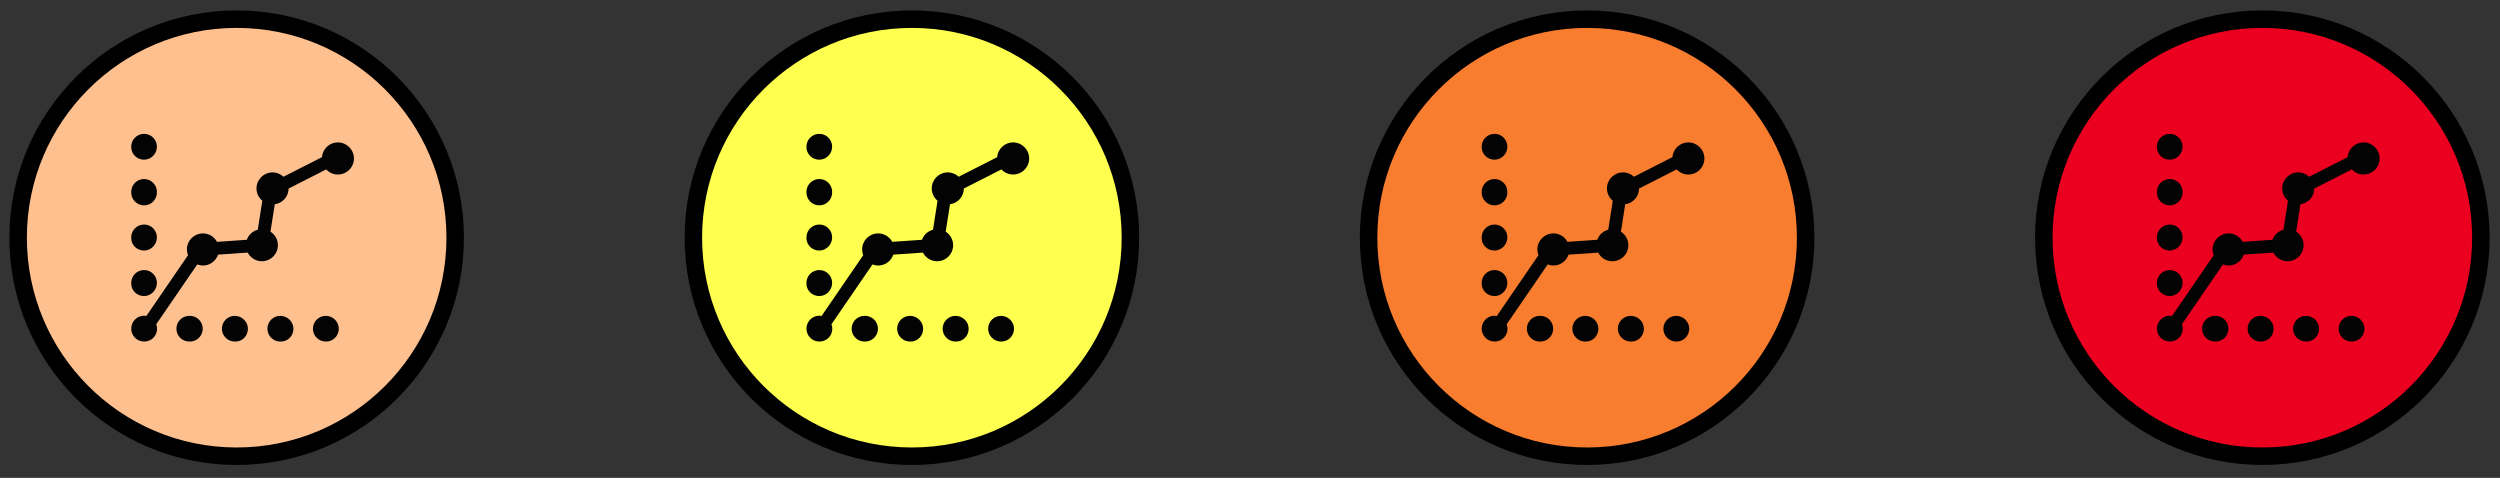 <?xml version="1.0"?>
<!DOCTYPE svg PUBLIC "-//W3C//DTD SVG 1.1//EN" "http://www.w3.org/Graphics/SVG/1.1/DTD/svg11.dtd">
<svg xmlns="http://www.w3.org/2000/svg" xmlns:xl="http://www.w3.org/1999/xlink" version="1.1" viewBox="104 357 429 82" width="429pt" height="82pt"><rect x="104" y="357" width="429" height="82" fill="#333333" stroke="none"/><defs></defs><g stroke="none" stroke-opacity="1" stroke-dasharray="none" fill="none" fill-opacity="1"><title>25</title><g><title>Layer 1</title><circle cx="376.349" cy="397.788" r="37.5" fill="#f87d2e"/><circle cx="376.349" cy="397.788" r="37.5" stroke="black" stroke-linecap="round" stroke-linejoin="round" stroke-width="3"/><path d="M 393.714 381.436 C 392.268 381.436 391.096 382.555 390.982 383.972 L 384.384 387.327 C 383.891 386.868 383.237 386.581 382.509 386.581 C 380.987 386.581 379.753 387.815 379.753 389.337 C 379.753 390.187 380.147 390.939 380.752 391.444 L 379.973 396.419 C 379.092 396.651 378.39 397.301 378.087 398.148 L 372.977 398.497 C 372.51 397.643 371.612 397.051 370.565 397.051 C 369.043 397.051 367.809 398.285 367.809 399.807 C 367.809 400.154 367.881 400.487 368 400.795 L 360.848 411.227 C 360.719 411.203 360.595 411.171 360.46 411.171 C 359.244 411.171 358.256 412.185 358.256 413.401 C 358.256 414.619 359.244 415.606 360.46 415.606 L 360.515 415.606 C 361.732 415.606 362.693 414.619 362.693 413.401 C 362.693 413.135 362.633 412.884 362.545 412.647 L 369.59 402.375 C 369.894 402.49 370.221 402.563 370.567 402.563 C 371.777 402.563 372.793 401.777 373.162 400.693 L 378.239 400.345 C 378.7 401.225 379.611 401.83 380.67 401.83 C 382.193 401.83 383.426 400.597 383.426 399.074 C 383.426 398.098 382.916 397.246 382.15 396.755 L 382.889 392.053 C 384.224 391.868 385.254 390.738 385.263 389.353 L 391.713 386.073 C 392.217 386.608 392.926 386.947 393.716 386.947 C 395.239 386.947 396.473 385.714 396.473 384.191 C 396.473 382.669 395.236 381.436 393.714 381.436 M 360.459 384.403 C 361.676 384.403 362.664 383.388 362.664 382.17 C 362.664 380.953 361.676 379.966 360.459 379.966 C 359.242 379.966 358.255 380.953 358.255 382.17 L 358.255 382.226 C 358.255 383.443 359.241 384.403 360.459 384.403 M 360.459 407.803 C 361.676 407.803 362.664 406.763 362.664 405.542 C 362.664 404.322 361.676 403.338 360.459 403.338 C 359.242 403.338 358.255 404.326 358.255 405.542 L 358.255 405.652 C 358.255 406.868 359.241 407.803 360.459 407.803 M 360.459 399.994 C 361.676 399.994 362.664 398.953 362.664 397.734 C 362.664 396.514 361.676 395.529 360.459 395.529 C 359.242 395.529 358.255 396.516 358.255 397.734 L 358.255 397.843 C 358.255 399.061 359.241 399.994 360.459 399.994 M 360.459 392.24 C 361.676 392.24 362.664 391.253 362.664 390.035 L 362.664 389.925 C 362.664 388.707 361.676 387.72 360.459 387.72 C 359.242 387.72 358.255 388.707 358.255 389.925 L 358.255 390.035 C 358.255 391.253 359.241 392.24 360.459 392.24 M 368.323 411.201 L 368.213 411.201 C 366.996 411.201 366.008 412.189 366.008 413.406 C 366.008 414.623 366.996 415.611 368.213 415.611 L 368.323 415.611 C 369.54 415.611 370.527 414.623 370.527 413.406 C 370.527 412.189 369.54 411.201 368.323 411.201 M 383.831 411.201 C 382.614 411.201 381.627 412.189 381.627 413.406 C 381.627 414.623 382.614 415.611 383.831 415.611 L 383.941 415.611 C 385.158 415.611 386.09 414.623 386.09 413.406 C 386.09 412.189 385.051 411.201 383.831 411.201 M 376.021 411.201 C 374.804 411.201 373.816 412.189 373.816 413.406 C 373.816 414.623 374.804 415.611 376.021 415.611 L 376.131 415.611 C 377.348 415.611 378.28 414.623 378.28 413.406 C 378.28 412.189 377.239 411.201 376.021 411.201 M 393.874 413.406 C 393.874 414.623 392.914 415.611 391.694 415.611 L 391.639 415.611 C 390.422 415.611 389.434 414.623 389.434 413.406 C 389.434 412.189 390.422 411.201 391.639 411.201 C 392.856 411.201 393.874 412.188 393.874 413.406" fill="#020302"/><circle cx="492.218" cy="397.788" r="37.5" fill="#ec0020"/><circle cx="492.218" cy="397.788" r="37.5" stroke="black" stroke-linecap="round" stroke-linejoin="round" stroke-width="3"/><path d="M 509.583 381.436 C 508.137 381.436 506.965 382.555 506.851 383.972 L 500.253 387.327 C 499.76 386.868 499.106 386.581 498.378 386.581 C 496.856 386.581 495.622 387.815 495.622 389.337 C 495.622 390.187 496.016 390.939 496.621 391.444 L 495.842 396.419 C 494.961 396.651 494.259 397.301 493.956 398.148 L 488.846 398.497 C 488.379 397.643 487.481 397.051 486.434 397.051 C 484.912 397.051 483.678 398.285 483.678 399.807 C 483.678 400.154 483.75 400.487 483.869 400.795 L 476.717 411.227 C 476.588 411.203 476.464 411.171 476.329 411.171 C 475.113 411.171 474.125 412.185 474.125 413.401 C 474.125 414.619 475.113 415.606 476.329 415.606 L 476.384 415.606 C 477.601 415.606 478.562 414.619 478.562 413.401 C 478.562 413.135 478.502 412.884 478.414 412.647 L 485.459 402.375 C 485.763 402.49 486.09 402.563 486.436 402.563 C 487.646 402.563 488.662 401.777 489.031 400.693 L 494.108 400.345 C 494.569 401.225 495.48 401.83 496.539 401.83 C 498.062 401.83 499.295 400.597 499.295 399.074 C 499.295 398.098 498.785 397.246 498.019 396.755 L 498.758 392.053 C 500.093 391.868 501.123 390.738 501.132 389.353 L 507.582 386.073 C 508.086 386.608 508.795 386.947 509.585 386.947 C 511.108 386.947 512.342 385.714 512.342 384.191 C 512.342 382.669 511.105 381.436 509.583 381.436 M 476.328 384.403 C 477.546 384.403 478.533 383.388 478.533 382.17 C 478.533 380.953 477.546 379.966 476.328 379.966 C 475.111 379.966 474.124 380.953 474.124 382.17 L 474.124 382.226 C 474.124 383.443 475.11 384.403 476.328 384.403 M 476.328 407.803 C 477.546 407.803 478.533 406.763 478.533 405.542 C 478.533 404.322 477.546 403.338 476.328 403.338 C 475.111 403.338 474.124 404.326 474.124 405.542 L 474.124 405.652 C 474.124 406.868 475.11 407.803 476.328 407.803 M 476.328 399.994 C 477.546 399.994 478.533 398.953 478.533 397.734 C 478.533 396.514 477.546 395.529 476.328 395.529 C 475.111 395.529 474.124 396.516 474.124 397.734 L 474.124 397.843 C 474.124 399.061 475.11 399.994 476.328 399.994 M 476.328 392.24 C 477.546 392.24 478.533 391.253 478.533 390.035 L 478.533 389.925 C 478.533 388.707 477.546 387.72 476.328 387.72 C 475.111 387.72 474.124 388.707 474.124 389.925 L 474.124 390.035 C 474.124 391.253 475.11 392.24 476.328 392.24 M 484.192 411.201 L 484.082 411.201 C 482.865 411.201 481.877 412.189 481.877 413.406 C 481.877 414.623 482.865 415.611 484.082 415.611 L 484.192 415.611 C 485.409 415.611 486.396 414.623 486.396 413.406 C 486.396 412.189 485.409 411.201 484.192 411.201 M 499.7 411.201 C 498.483 411.201 497.496 412.189 497.496 413.406 C 497.496 414.623 498.483 415.611 499.7 415.611 L 499.81 415.611 C 501.027 415.611 501.959 414.623 501.959 413.406 C 501.959 412.189 500.92 411.201 499.7 411.201 M 491.89 411.201 C 490.673 411.201 489.685 412.189 489.685 413.406 C 489.685 414.623 490.673 415.611 491.89 415.611 L 492 415.611 C 493.217 415.611 494.149 414.623 494.149 413.406 C 494.149 412.189 493.108 411.201 491.89 411.201 M 509.743 413.406 C 509.743 414.623 508.783 415.611 507.563 415.611 L 507.507 415.611 C 506.291 415.611 505.303 414.623 505.303 413.406 C 505.303 412.189 506.291 411.201 507.507 411.201 C 508.725 411.201 509.743 412.188 509.743 413.406" fill="#020302"/><circle cx="260.48" cy="397.788" r="37.5" fill="#ffff50"/><circle cx="260.48" cy="397.788" r="37.5" stroke="black" stroke-linecap="round" stroke-linejoin="round" stroke-width="3"/><path d="M 277.845 381.436 C 276.399 381.436 275.227 382.555 275.113 383.972 L 268.515 387.327 C 268.022 386.868 267.368 386.581 266.64 386.581 C 265.118 386.581 263.884 387.815 263.884 389.337 C 263.884 390.187 264.278 390.939 264.883 391.444 L 264.104 396.419 C 263.223 396.651 262.521 397.301 262.218 398.148 L 257.108 398.497 C 256.641 397.643 255.743 397.051 254.696 397.051 C 253.174 397.051 251.94 398.285 251.94 399.807 C 251.94 400.154 252.012 400.487 252.131 400.795 L 244.979 411.227 C 244.85 411.203 244.726 411.171 244.591 411.171 C 243.375 411.171 242.387 412.185 242.387 413.401 C 242.387 414.619 243.375 415.606 244.591 415.606 L 244.646 415.606 C 245.863 415.606 246.824 414.619 246.824 413.401 C 246.824 413.135 246.764 412.884 246.676 412.647 L 253.721 402.375 C 254.025 402.49 254.352 402.563 254.698 402.563 C 255.908 402.563 256.924 401.777 257.293 400.693 L 262.37 400.345 C 262.831 401.225 263.742 401.83 264.801 401.83 C 266.324 401.83 267.557 400.597 267.557 399.074 C 267.557 398.098 267.047 397.246 266.281 396.755 L 267.02 392.053 C 268.355 391.868 269.385 390.738 269.394 389.353 L 275.844 386.073 C 276.348 386.608 277.057 386.947 277.847 386.947 C 279.37 386.947 280.604 385.714 280.604 384.191 C 280.604 382.669 279.367 381.436 277.845 381.436 M 244.59 384.403 C 245.808 384.403 246.795 383.388 246.795 382.17 C 246.795 380.953 245.808 379.966 244.59 379.966 C 243.373 379.966 242.386 380.953 242.386 382.17 L 242.386 382.226 C 242.386 383.443 243.372 384.403 244.59 384.403 M 244.59 407.803 C 245.808 407.803 246.795 406.763 246.795 405.542 C 246.795 404.322 245.808 403.338 244.59 403.338 C 243.373 403.338 242.386 404.326 242.386 405.542 L 242.386 405.652 C 242.386 406.868 243.372 407.803 244.59 407.803 M 244.59 399.994 C 245.808 399.994 246.795 398.953 246.795 397.734 C 246.795 396.514 245.808 395.529 244.59 395.529 C 243.373 395.529 242.386 396.516 242.386 397.734 L 242.386 397.843 C 242.386 399.061 243.372 399.994 244.59 399.994 M 244.59 392.24 C 245.808 392.24 246.795 391.253 246.795 390.035 L 246.795 389.925 C 246.795 388.707 245.808 387.72 244.59 387.72 C 243.373 387.72 242.386 388.707 242.386 389.925 L 242.386 390.035 C 242.386 391.253 243.372 392.24 244.59 392.24 M 252.454 411.201 L 252.344 411.201 C 251.127 411.201 250.139 412.189 250.139 413.406 C 250.139 414.623 251.127 415.611 252.344 415.611 L 252.454 415.611 C 253.671 415.611 254.658 414.623 254.658 413.406 C 254.658 412.189 253.671 411.201 252.454 411.201 M 267.962 411.201 C 266.745 411.201 265.758 412.189 265.758 413.406 C 265.758 414.623 266.745 415.611 267.962 415.611 L 268.072 415.611 C 269.289 415.611 270.221 414.623 270.221 413.406 C 270.221 412.189 269.182 411.201 267.962 411.201 M 260.152 411.201 C 258.935 411.201 257.947 412.189 257.947 413.406 C 257.947 414.623 258.935 415.611 260.152 415.611 L 260.262 415.611 C 261.479 415.611 262.411 414.623 262.411 413.406 C 262.411 412.189 261.37 411.201 260.152 411.201 M 278.005 413.406 C 278.005 414.623 277.045 415.611 275.825 415.611 L 275.77 415.611 C 274.553 415.611 273.565 414.623 273.565 413.406 C 273.565 412.189 274.553 411.201 275.77 411.201 C 276.987 411.201 278.005 412.188 278.005 413.406" fill="#020302"/><circle cx="144.611" cy="397.788" r="37.5" fill="#fec08e"/><circle cx="144.611" cy="397.788" r="37.5" stroke="black" stroke-linecap="round" stroke-linejoin="round" stroke-width="3"/><path d="M 161.976 381.436 C 160.53 381.436 159.358 382.555 159.244 383.972 L 152.646 387.327 C 152.153 386.868 151.499 386.581 150.771 386.581 C 149.249 386.581 148.015 387.815 148.015 389.337 C 148.015 390.187 148.409 390.939 149.014 391.444 L 148.235 396.419 C 147.354 396.651 146.652 397.301 146.349 398.148 L 141.239 398.497 C 140.772 397.643 139.874 397.051 138.827 397.051 C 137.305 397.051 136.071 398.285 136.071 399.807 C 136.071 400.154 136.143 400.487 136.262 400.795 L 129.11 411.227 C 128.981 411.203 128.857 411.171 128.722 411.171 C 127.506 411.171 126.518 412.185 126.518 413.401 C 126.518 414.619 127.506 415.606 128.722 415.606 L 128.777 415.606 C 129.994 415.606 130.955 414.619 130.955 413.401 C 130.955 413.135 130.895 412.884 130.807 412.647 L 137.852 402.375 C 138.156 402.49 138.483 402.563 138.829 402.563 C 140.039 402.563 141.055 401.777 141.424 400.693 L 146.501 400.345 C 146.962 401.225 147.873 401.83 148.932 401.83 C 150.455 401.83 151.688 400.597 151.688 399.074 C 151.688 398.098 151.178 397.246 150.412 396.755 L 151.151 392.053 C 152.486 391.868 153.516 390.738 153.525 389.353 L 159.975 386.073 C 160.479 386.608 161.188 386.947 161.978 386.947 C 163.501 386.947 164.735 385.714 164.735 384.191 C 164.735 382.669 163.498 381.436 161.976 381.436 M 128.721 384.403 C 129.939 384.403 130.926 383.388 130.926 382.17 C 130.926 380.953 129.939 379.966 128.721 379.966 C 127.504 379.966 126.517 380.953 126.517 382.17 L 126.517 382.226 C 126.517 383.443 127.503 384.403 128.721 384.403 M 128.721 407.803 C 129.939 407.803 130.926 406.763 130.926 405.542 C 130.926 404.322 129.939 403.338 128.721 403.338 C 127.504 403.338 126.517 404.326 126.517 405.542 L 126.517 405.652 C 126.517 406.868 127.503 407.803 128.721 407.803 M 128.721 399.994 C 129.939 399.994 130.926 398.953 130.926 397.734 C 130.926 396.514 129.939 395.529 128.721 395.529 C 127.504 395.529 126.517 396.516 126.517 397.734 L 126.517 397.843 C 126.517 399.061 127.503 399.994 128.721 399.994 M 128.721 392.24 C 129.939 392.24 130.926 391.253 130.926 390.035 L 130.926 389.925 C 130.926 388.707 129.939 387.72 128.721 387.72 C 127.504 387.72 126.517 388.707 126.517 389.925 L 126.517 390.035 C 126.517 391.253 127.503 392.24 128.721 392.24 M 136.585 411.201 L 136.475 411.201 C 135.258 411.201 134.27 412.189 134.27 413.406 C 134.27 414.623 135.258 415.611 136.475 415.611 L 136.585 415.611 C 137.802 415.611 138.789 414.623 138.789 413.406 C 138.789 412.189 137.802 411.201 136.585 411.201 M 152.093 411.201 C 150.876 411.201 149.889 412.189 149.889 413.406 C 149.889 414.623 150.876 415.611 152.093 415.611 L 152.203 415.611 C 153.42 415.611 154.352 414.623 154.352 413.406 C 154.352 412.189 153.313 411.201 152.093 411.201 M 144.283 411.201 C 143.066 411.201 142.078 412.189 142.078 413.406 C 142.078 414.623 143.066 415.611 144.283 415.611 L 144.393 415.611 C 145.61 415.611 146.542 414.623 146.542 413.406 C 146.542 412.189 145.501 411.201 144.283 411.201 M 162.136 413.406 C 162.136 414.623 161.176 415.611 159.956 415.611 L 159.901 415.611 C 158.684 415.611 157.696 414.623 157.696 413.406 C 157.696 412.189 158.684 411.201 159.901 411.201 C 161.118 411.201 162.136 412.188 162.136 413.406" fill="#020302"/></g></g></svg>
